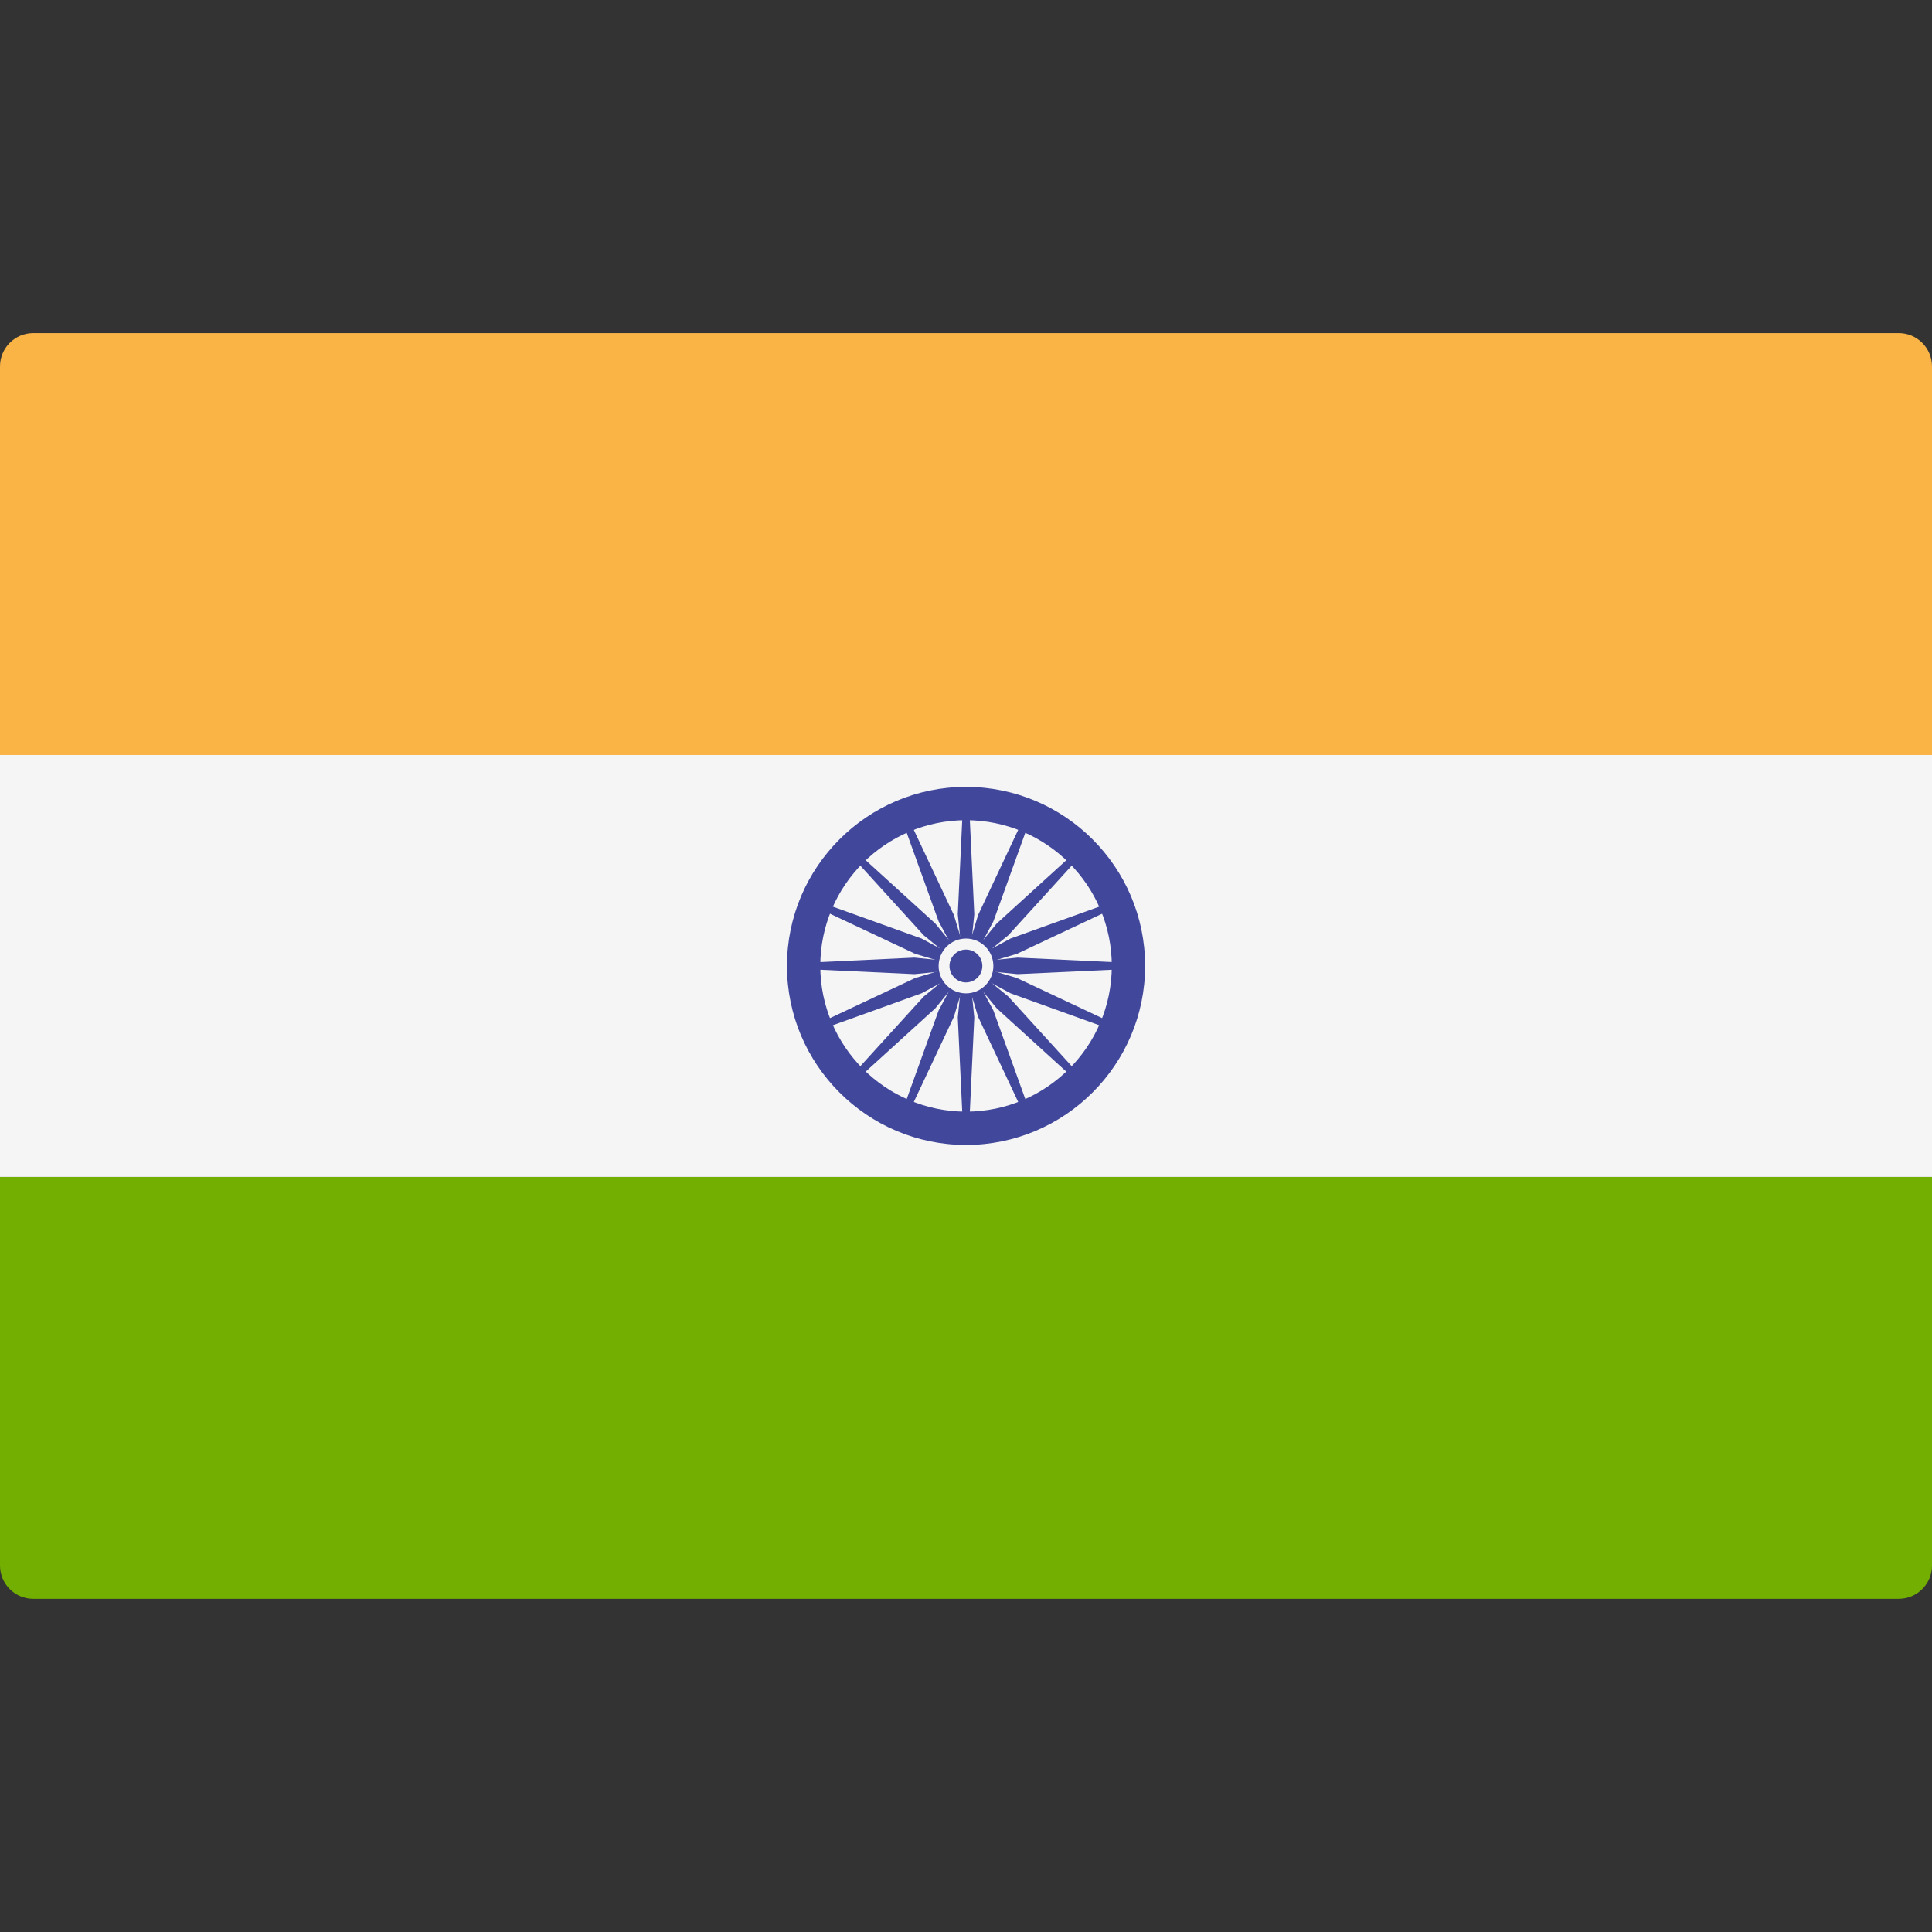 <svg width="24" height="24" viewBox="0 0 24 24" fill="none" xmlns="http://www.w3.org/2000/svg">
  <rect x="0" y="0" width="24" height="24" fill="#333333" stroke="none"/>
  <path
    d="M24 9.379H0V4.552C0 4.323 0.185 4.138 0.414 4.138H23.586C23.815 4.138 24 4.323 24 4.552L24 9.379Z"
    fill="#FAB446"/>
  <path
    d="M23.586 19.861H0.414C0.185 19.861 0 19.676 0 19.448V14.62H24V19.448C24 19.676 23.815 19.861 23.586 19.861Z"
    fill="#73AF00"/>
  <path d="M24 9.379H0V14.62H24V9.379Z" fill="#F5F5F5"/>
  <path
    d="M12 14.223C10.774 14.223 9.776 13.225 9.776 11.999C9.776 10.773 10.774 9.775 12 9.775C13.227 9.775 14.225 10.773 14.225 11.999C14.225 13.225 13.227 14.223 12 14.223ZM12 10.189C11.002 10.189 10.19 11.001 10.19 11.999C10.19 12.997 11.002 13.809 12 13.809C12.999 13.809 13.811 12.997 13.811 11.999C13.811 11.001 12.999 10.189 12 10.189Z"
    fill="#41479B"/>
  <path
    d="M12 12.251C12.139 12.251 12.252 12.138 12.252 11.999C12.252 11.86 12.139 11.747 12 11.747C11.861 11.747 11.748 11.86 11.748 11.999C11.748 12.138 11.861 12.251 12 12.251Z"
    fill="#41479B"/>
  <path d="M12.001 12.037L11.36 12.101L9.983 12.037V11.961L11.36 11.896L12.001 11.961V12.037Z"
        fill="#41479B"/>
  <path d="M12.001 12.037L12.641 12.101L14.017 12.037V11.961L12.641 11.896L12.001 11.961V12.037Z"
        fill="#41479B"/>
  <path d="M11.963 11.999L11.898 11.358L11.963 9.982H12.038L12.103 11.358L12.038 11.999H11.963Z"
        fill="#41479B"/>
  <path d="M11.963 11.999L11.898 12.639L11.963 14.016H12.038L12.103 12.639L12.038 11.999H11.963Z"
        fill="#41479B"/>
  <path
    d="M11.973 12.025L11.474 11.618L10.547 10.599L10.6 10.546L11.619 11.473L12.027 11.972L11.973 12.025Z"
    fill="#41479B"/>
  <path d="M11.973 12.025L12.381 12.525L13.4 13.452L13.454 13.399L12.526 12.38L12.027 11.972L11.973 12.025Z"
        fill="#41479B"/>
  <path d="M11.974 11.972L12.381 11.473L13.4 10.546L13.454 10.599L12.526 11.618L12.027 12.025L11.974 11.972Z"
        fill="#41479B"/>
  <path
    d="M11.974 11.972L11.474 12.38L10.547 13.399L10.6 13.452L11.619 12.525L12.027 12.025L11.974 11.972Z"
    fill="#41479B"/>
  <path
    d="M12.015 12.034L11.448 12.339L10.151 12.806L10.122 12.736L11.369 12.149L11.986 11.964L12.015 12.034Z"
    fill="#41479B"/>
  <path
    d="M12.015 12.034L12.632 11.849L13.879 11.262L13.85 11.193L12.553 11.659L11.986 11.964L12.015 12.034Z"
    fill="#41479B"/>
  <path
    d="M11.965 12.014L11.66 11.446L11.193 10.15L11.263 10.121L11.85 11.368L12.035 11.985L11.965 12.014Z"
    fill="#41479B"/>
  <path
    d="M11.965 12.014L12.15 12.63L12.737 13.877L12.807 13.848L12.34 12.552L12.035 11.985L11.965 12.014Z"
    fill="#41479B"/>
  <path
    d="M11.986 12.034L11.369 11.849L10.122 11.262L10.151 11.193L11.448 11.659L12.015 11.964L11.986 12.034Z"
    fill="#41479B"/>
  <path
    d="M11.986 12.034L12.553 12.339L13.85 12.806L13.879 12.736L12.632 12.149L12.015 11.964L11.986 12.034Z"
    fill="#41479B"/>
  <path
    d="M11.965 11.985L12.15 11.368L12.737 10.121L12.807 10.15L12.34 11.446L12.035 12.014L11.965 11.985Z"
    fill="#41479B"/>
  <path
    d="M11.965 11.985L11.66 12.552L11.193 13.848L11.263 13.877L11.85 12.63L12.035 12.014L11.965 11.985Z"
    fill="#41479B"/>
  <path
    d="M12 12.34C12.188 12.34 12.34 12.187 12.34 12C12.34 11.812 12.188 11.659 12 11.659C11.812 11.659 11.66 11.812 11.66 12C11.66 12.187 11.812 12.34 12 12.34Z"
    fill="#F5F5F5"/>
  <path
    d="M11.999 12.204C12.112 12.204 12.203 12.112 12.203 12C12.203 11.887 12.112 11.796 11.999 11.796C11.887 11.796 11.795 11.887 11.795 12C11.795 12.112 11.887 12.204 11.999 12.204Z"
    fill="#41479B"/>
</svg>
